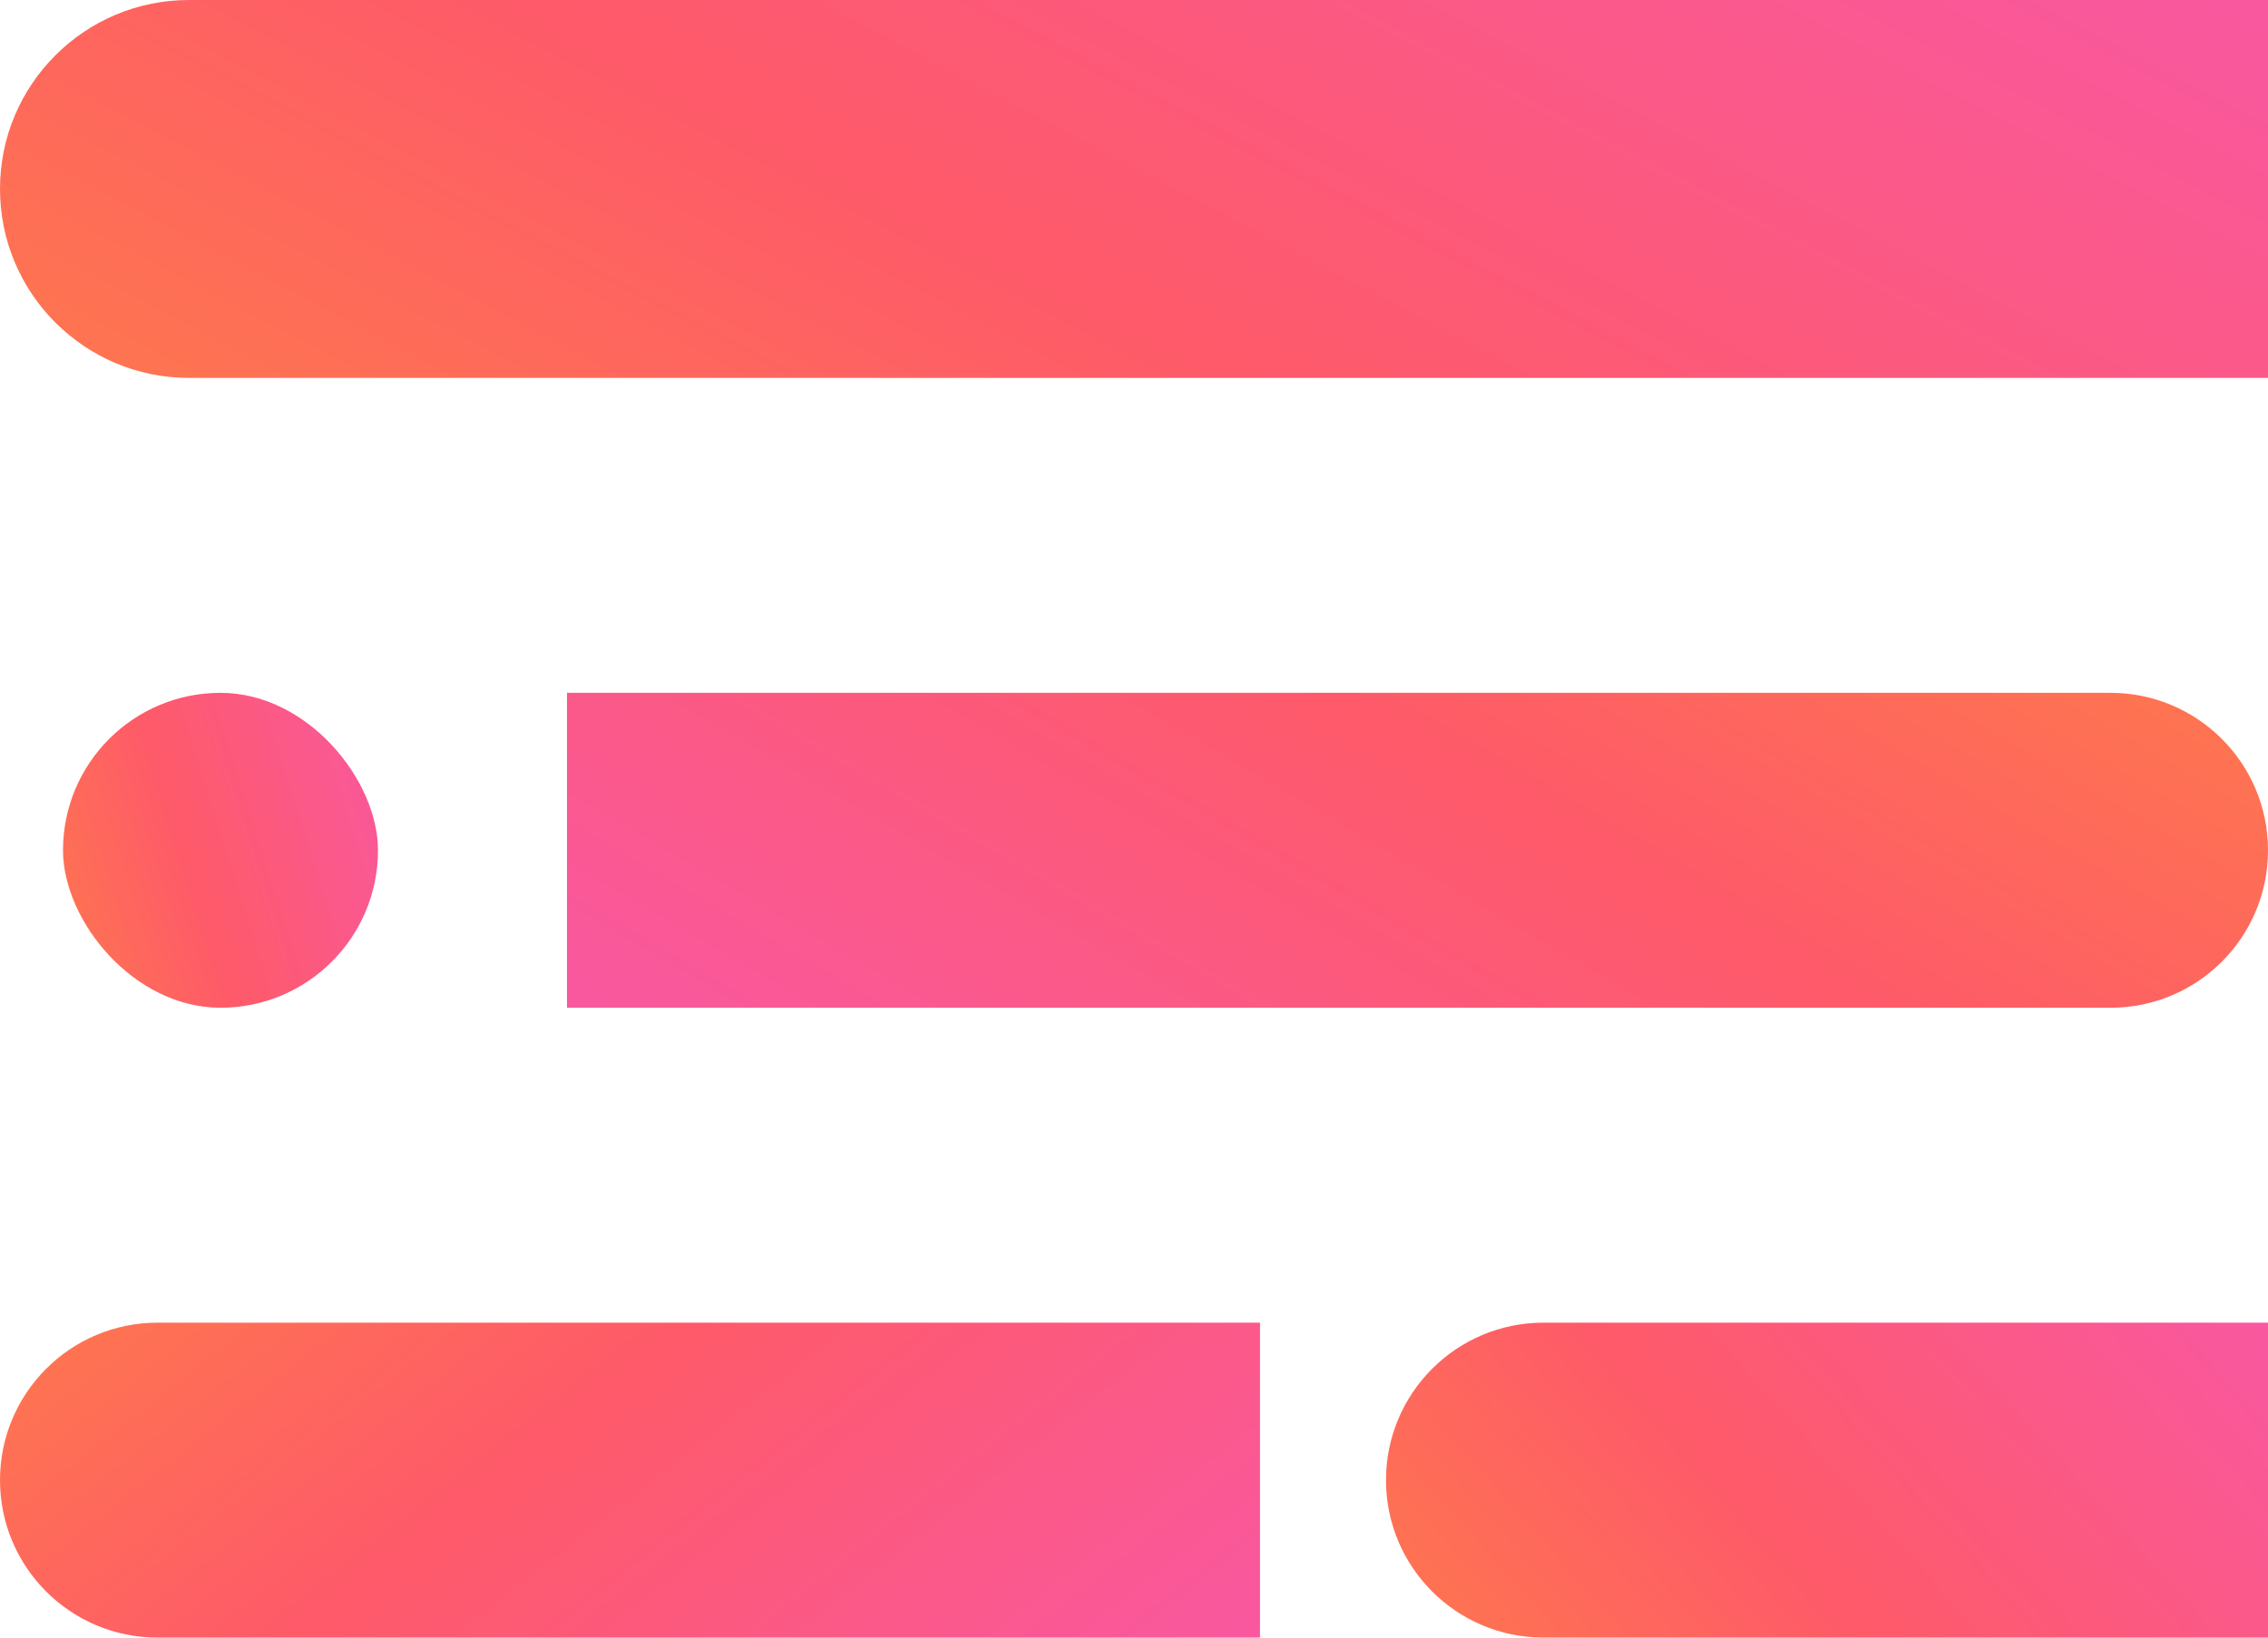 <svg width="36" height="26" viewBox="0 0 36 26" fill="none" xmlns="http://www.w3.org/2000/svg">
<g id="Group 39897">
<path id="Rectangle 750" d="M0 3C0 1.343 1.343 0 3 0H36V6H3C1.343 6 0 4.657 0 3Z" fill="url(#paint0_linear_304_234)"/>
<path id="Rectangle 753" d="M22 23.5C22 22.119 23.119 21 24.5 21H36V26H24.5C23.119 26 22 24.881 22 23.5Z" fill="url(#paint1_linear_304_234)"/>
<rect id="Rectangle 754" x="1" y="11" width="5" height="5" rx="2.5" fill="url(#paint2_linear_304_234)"/>
<path id="Rectangle 752" d="M2.18557e-07 23.5C9.78513e-08 24.881 1.119 26 2.5 26L20 26L20 21L2.5 21C1.119 21 3.39263e-07 22.119 2.18557e-07 23.5Z" fill="url(#paint3_linear_304_234)"/>
<path id="Rectangle 751" d="M36 13.5C36 14.881 34.881 16 33.5 16L9 16L9 11L33.5 11C34.881 11 36 12.119 36 13.5Z" fill="url(#paint4_linear_304_234)"/>
</g>
<defs>
<linearGradient id="paint0_linear_304_234" x1="-44" y1="10.5" x2="-13.739" y2="-47.225" gradientUnits="userSpaceOnUse">
<stop offset="0.234" stop-color="#FF9532"/>
<stop offset="0.514" stop-color="#FE5A69"/>
<stop offset="0.814" stop-color="#F657BC"/>
</linearGradient>
<linearGradient id="paint1_linear_304_234" x1="4.889" y1="29.75" x2="35.345" y2="2.639" gradientUnits="userSpaceOnUse">
<stop offset="0.234" stop-color="#FF9532"/>
<stop offset="0.514" stop-color="#FE5A69"/>
<stop offset="0.814" stop-color="#F657BC"/>
</linearGradient>
<linearGradient id="paint2_linear_304_234" x1="-5.111" y1="19.75" x2="12.596" y2="14.121" gradientUnits="userSpaceOnUse">
<stop offset="0.234" stop-color="#FF9532"/>
<stop offset="0.514" stop-color="#FE5A69"/>
<stop offset="0.814" stop-color="#F657BC"/>
</linearGradient>
<linearGradient id="paint3_linear_304_234" x1="-24.444" y1="17.25" x2="5.353" y2="55.143" gradientUnits="userSpaceOnUse">
<stop offset="0.234" stop-color="#FF9532"/>
<stop offset="0.514" stop-color="#FE5A69"/>
<stop offset="0.814" stop-color="#F657BC"/>
</linearGradient>
<linearGradient id="paint4_linear_304_234" x1="69" y1="7.25" x2="42.329" y2="53.039" gradientUnits="userSpaceOnUse">
<stop offset="0.234" stop-color="#FF9532"/>
<stop offset="0.514" stop-color="#FE5A69"/>
<stop offset="0.814" stop-color="#F657BC"/>
</linearGradient>
</defs>
</svg>

